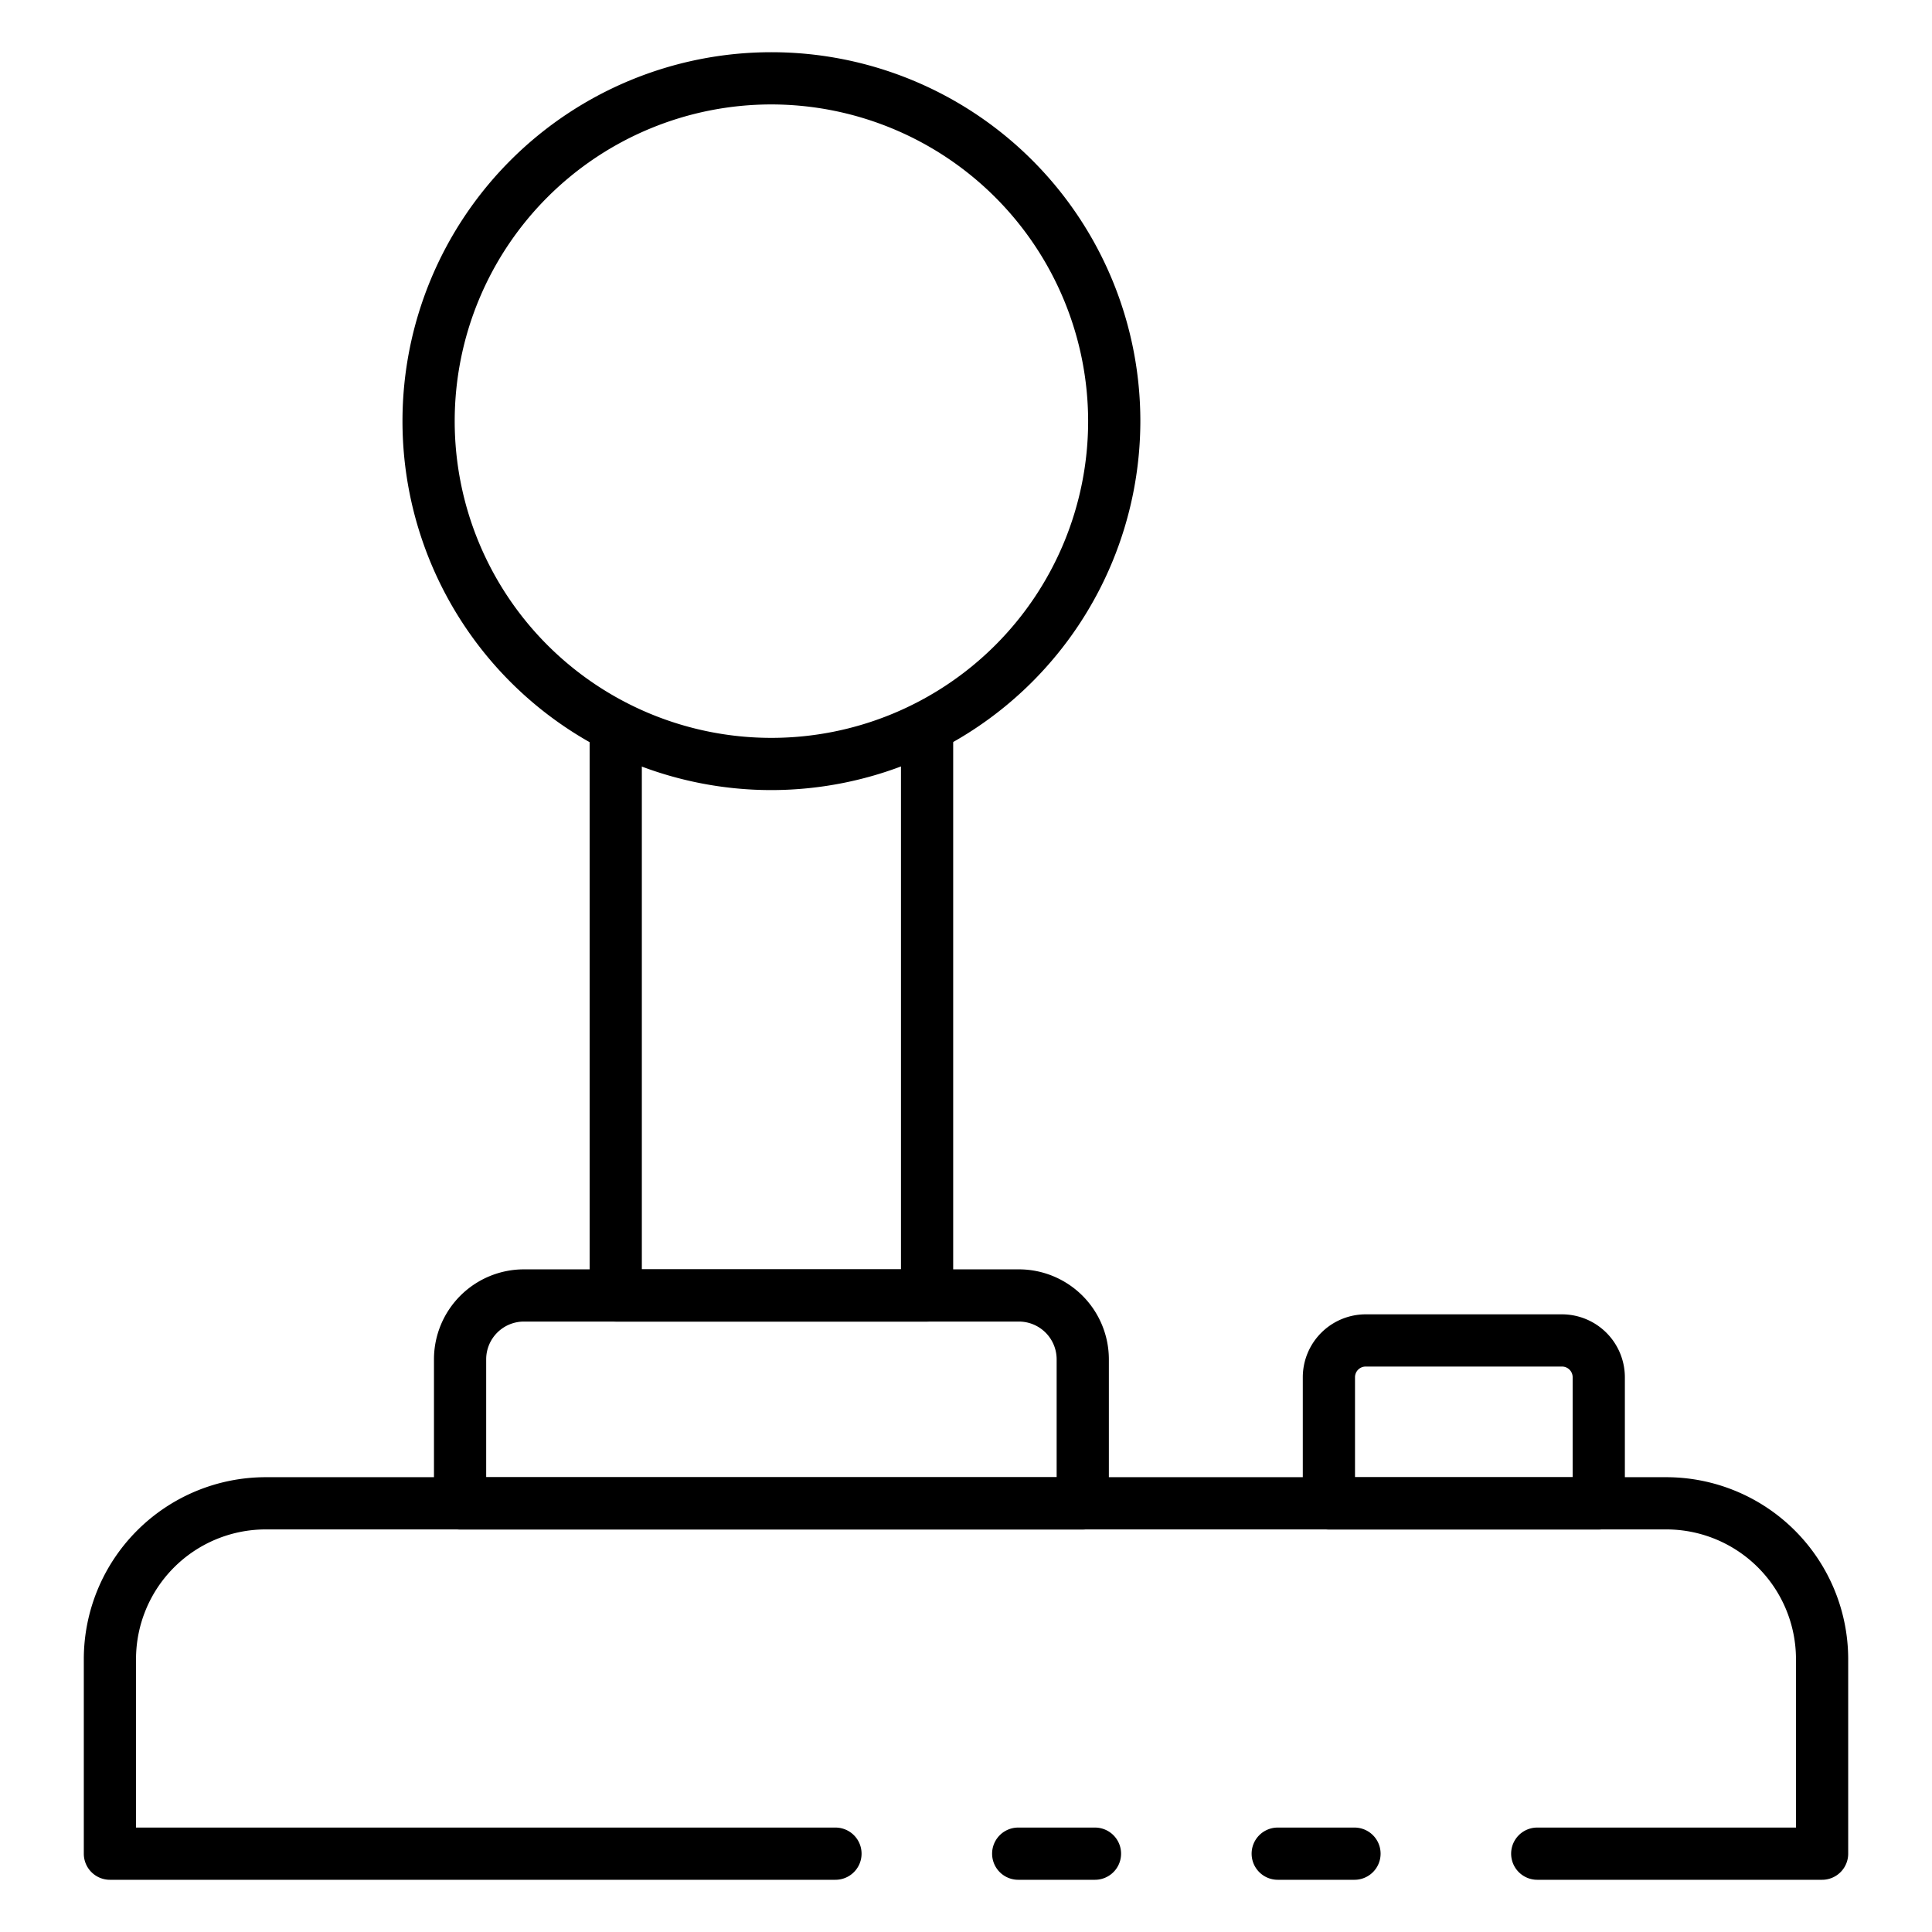<svg id="Icons" height="512" viewBox="0 0 74 74" width="512" xmlns="http://www.w3.org/2000/svg"><path d="m41.94 72h-2.94a1 1 0 0 1 0-2h2.94a1 1 0 0 1 0 2z"/><path d="m69.79 72h-10.91a1 1 0 1 1 0-2h9.91v-6.45a4.971 4.971 0 0 0 -4.96-4.97h-53.66a4.971 4.971 0 0 0 -4.96 4.97v6.45h26.79a1 1 0 0 1 0 2h-27.79a1 1 0 0 1 -1-1v-7.45a6.973 6.973 0 0 1 6.96-6.97h53.66a6.973 6.973 0 0 1 6.96 6.97v7.45a1 1 0 0 1 -1 1z"/><path d="m51.88 72h-2.94a1 1 0 0 1 0-2h2.94a1 1 0 0 1 0 2z"/><path d="m41.472 58.584h-23.85a1 1 0 0 1 -1-1v-5.52a3.448 3.448 0 0 1 3.445-3.445h18.959a3.449 3.449 0 0 1 3.446 3.445v5.52a1 1 0 0 1 -1 1zm-22.85-2h21.85v-4.52a1.447 1.447 0 0 0 -1.446-1.445h-18.959a1.446 1.446 0 0 0 -1.445 1.445z"/><path d="m35.509 50.619h-11.925a1 1 0 0 1 -1-1v-21.759a1 1 0 0 1 2 0v20.759h9.925v-20.759a1 1 0 0 1 2 0v21.759a1 1 0 0 1 -1 1z"/><path d="m29.547 30.262a14.131 14.131 0 1 1 14.131-14.131 14.147 14.147 0 0 1 -14.131 14.131zm0-26.262a12.131 12.131 0 1 0 12.131 12.131 12.145 12.145 0 0 0 -12.131-12.131z"/><path d="m61.236 58.584h-10.336a1 1 0 0 1 -1-1v-4.833a2.412 2.412 0 0 1 2.409-2.409h7.518a2.412 2.412 0 0 1 2.409 2.409v4.833a1 1 0 0 1 -1 1zm-9.336-2h8.336v-3.833a.409.409 0 0 0 -.409-.409h-7.518a.409.409 0 0 0 -.409.409z"/></svg>